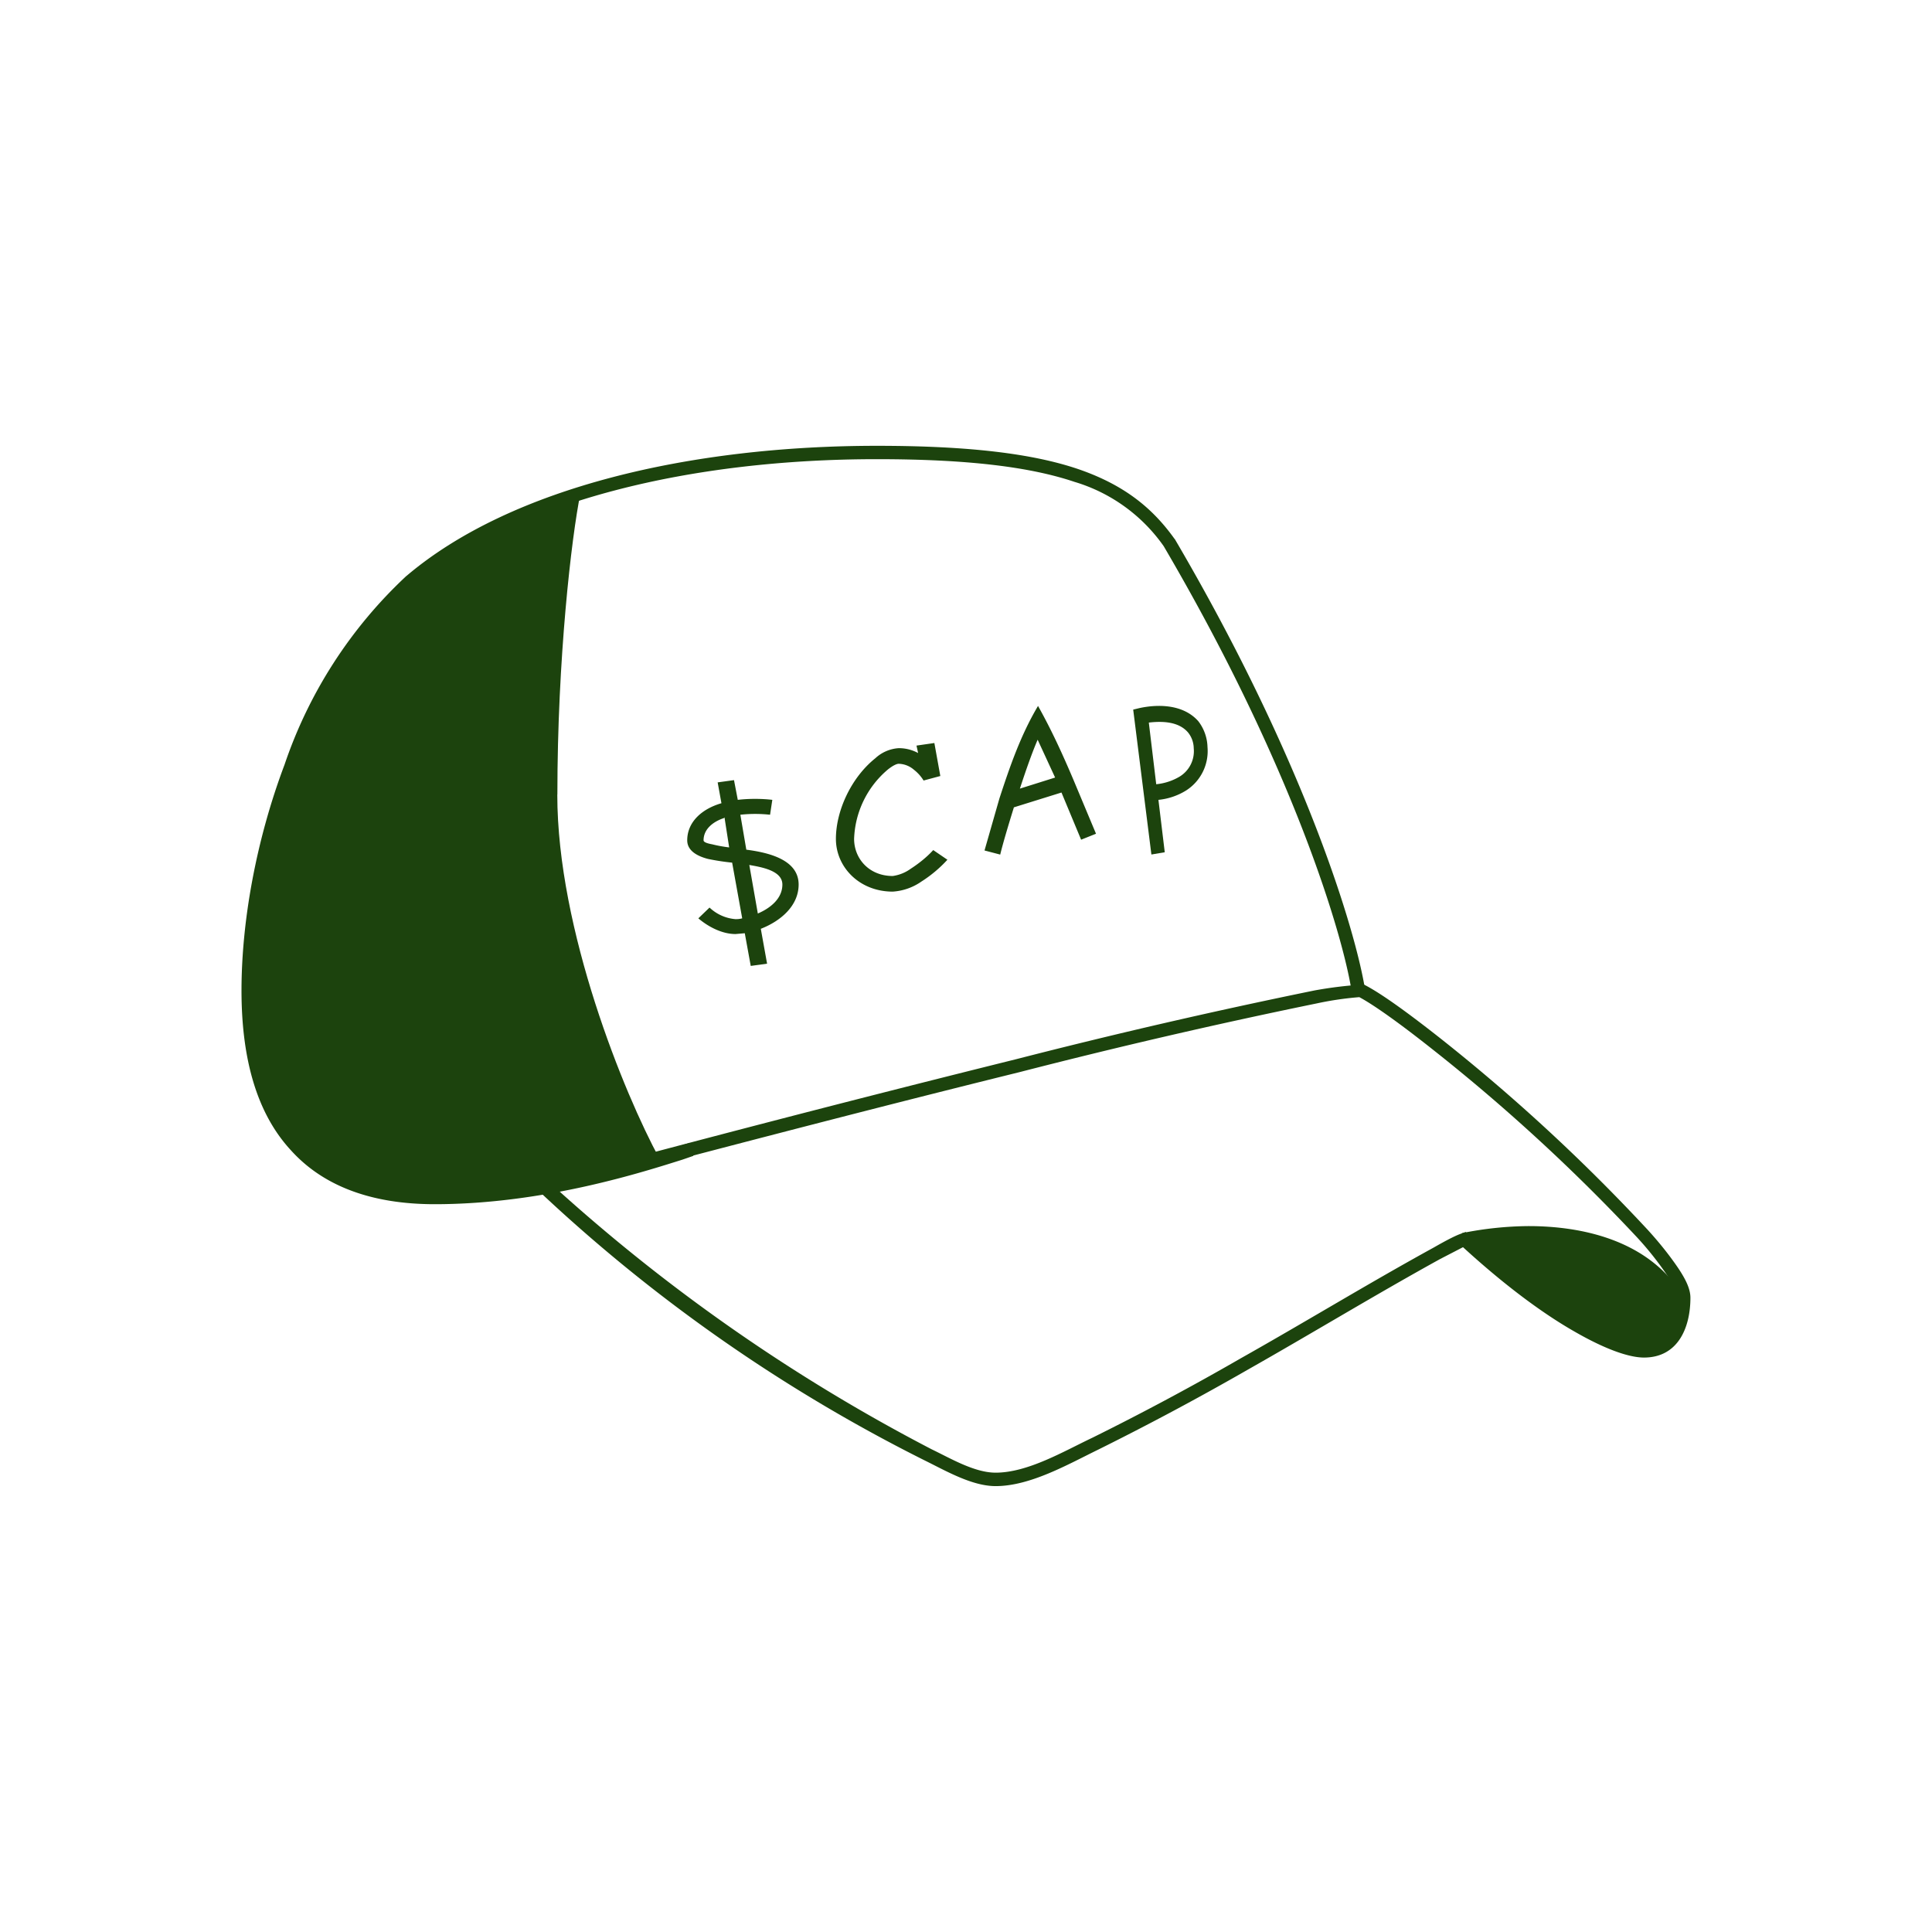 <svg xmlns="http://www.w3.org/2000/svg" width="3em" height="3em" viewBox="0 0 24 24"><g fill="#1C430D"><path d="M20.41 16.782c.392 0 .526-.475.462-.738c-.43-.642-1.224-.813-1.884-.813a4.3 4.3 0 0 0-.83.088c.327.461 1.855 1.463 2.252 1.463"/><path fill-rule="evenodd" d="m14.271 8.976l.092.766a.7.7 0 0 0 .286-.092a.37.37 0 0 0 .18-.355a.32.32 0 0 0-.069-.194c-.12-.143-.332-.143-.489-.125m.12.96a.8.8 0 0 0 .341-.115a.58.58 0 0 0 .268-.54a.55.55 0 0 0-.115-.323c-.185-.208-.494-.213-.73-.162l-.078.019l.226 1.8l.166-.028l-.078-.646z" clip-rule="evenodd"/><path d="M12.895 8.77c.166.295.305.6.438.913l.282.674l-.185.074l-.244-.586l-.591.184c-.07.226-.134.439-.17.587l-.195-.051l.185-.646c.13-.397.263-.785.48-1.15m-.23 1.029l.442-.139l-.217-.47c-.069.16-.147.382-.221.609zm-1.26-.444l-.02-.092l.222-.032l.074.41l-.208.056a.5.5 0 0 0-.12-.134a.3.3 0 0 0-.189-.074c-.023 0-.07.019-.138.074a1.18 1.18 0 0 0-.416.859c0 .244.185.461.48.461a.5.5 0 0 0 .226-.092c.093-.06.194-.139.277-.23l.176.12a1.6 1.6 0 0 1-.323.271a.7.7 0 0 1-.356.125c-.415 0-.706-.305-.706-.655s.19-.762.49-1.002a.47.47 0 0 1 .29-.125a.5.5 0 0 1 .24.06m-2.442.624l-.047-.259l.203-.028l.047.245c.152-.018.314-.014.429 0l-.028.185a1.7 1.7 0 0 0-.369 0l.074.434c.277.036.65.124.65.433c0 .263-.221.453-.47.55l.078.433l-.203.028l-.074-.406l-.115.01c-.17 0-.342-.093-.462-.195l.139-.134a.53.53 0 0 0 .323.144c.018 0 .046 0 .083-.01l-.125-.692q-.15-.015-.3-.046c-.124-.032-.258-.097-.258-.231c0-.23.185-.392.425-.461m.032.184c-.139.046-.254.139-.254.277c0 .032.092.046.11.05q.09.023.208.038L9 10.154zm.314.582l.106.604c.161-.069.305-.189.305-.36c0-.175-.264-.217-.416-.244zm7.634 1.486c.203.101.554.355.969.683q1.363 1.081 2.548 2.354c.161.175.29.341.387.484c.093.139.153.259.153.37c0 .369-.152.743-.577.743c-.185 0-.48-.102-.863-.323c-.374-.213-.845-.554-1.385-1.048l-.286.148c-.803.443-1.592.923-2.39 1.375a35 35 0 0 1-1.856.992c-.379.185-.845.453-1.274.453c-.29 0-.61-.185-.863-.31a20.1 20.1 0 0 1-4.893-3.433q2.998-.812 6.01-1.56q1.842-.473 3.706-.854a5 5 0 0 1 .614-.074m-9.997 2.566a22.2 22.2 0 0 0 4.629 3.208c.23.11.53.29.794.29c.401 0 .849-.267 1.2-.433a33 33 0 0 0 1.846-.988c.803-.452 1.588-.932 2.395-1.375c.162-.093.287-.157.351-.176l.046-.018l.037.032q.643.604 1.399 1.062c.235.159.503.261.784.3c.323 0 .407-.3.407-.573c0-.046-.037-.152-.125-.286a4 4 0 0 0-.37-.466a23 23 0 0 0-2.533-2.33c-.397-.315-.73-.555-.919-.656a4 4 0 0 0-.53.078a76 76 0 0 0-3.693.854c-1.984.49-4.214 1.076-5.723 1.477z"/><path d="M5.05 7.154c1.305-1.108 3.549-1.616 5.843-1.616c1.144 0 1.938.097 2.506.291c.577.199.923.49 1.19.863l.005.005c1.62 2.76 2.248 4.874 2.363 5.594l-.166.027c-.106-.692-.724-2.787-2.335-5.533a2.08 2.08 0 0 0-1.108-.799c-.55-.185-1.32-.282-2.456-.282c-2.28 0-4.477.508-5.737 1.574a5.54 5.54 0 0 0-1.467 2.276a8.1 8.1 0 0 0-.522 2.75c0 .845.194 1.464.563 1.87c.37.406.923.618 1.671.618c1.339 0 2.566-.396 3.028-.549l.138-.046l.046.162l-.133.046c-.457.143-1.708.554-3.079.554c-.78 0-1.385-.222-1.79-.674c-.412-.448-.61-1.113-.61-1.98c0-.868.185-1.879.535-2.807a5.7 5.7 0 0 1 1.514-2.344"/><path d="M6.924 9.867c0-1.684.175-3.193.286-3.738c-3.965 1.2-4.126 5.137-4.126 6.6c0 1.468 1.283 2.16 2.413 2.16c.91 0 2.179-.327 2.696-.494c-.439-.807-1.27-2.843-1.27-4.523z"/></g></svg>